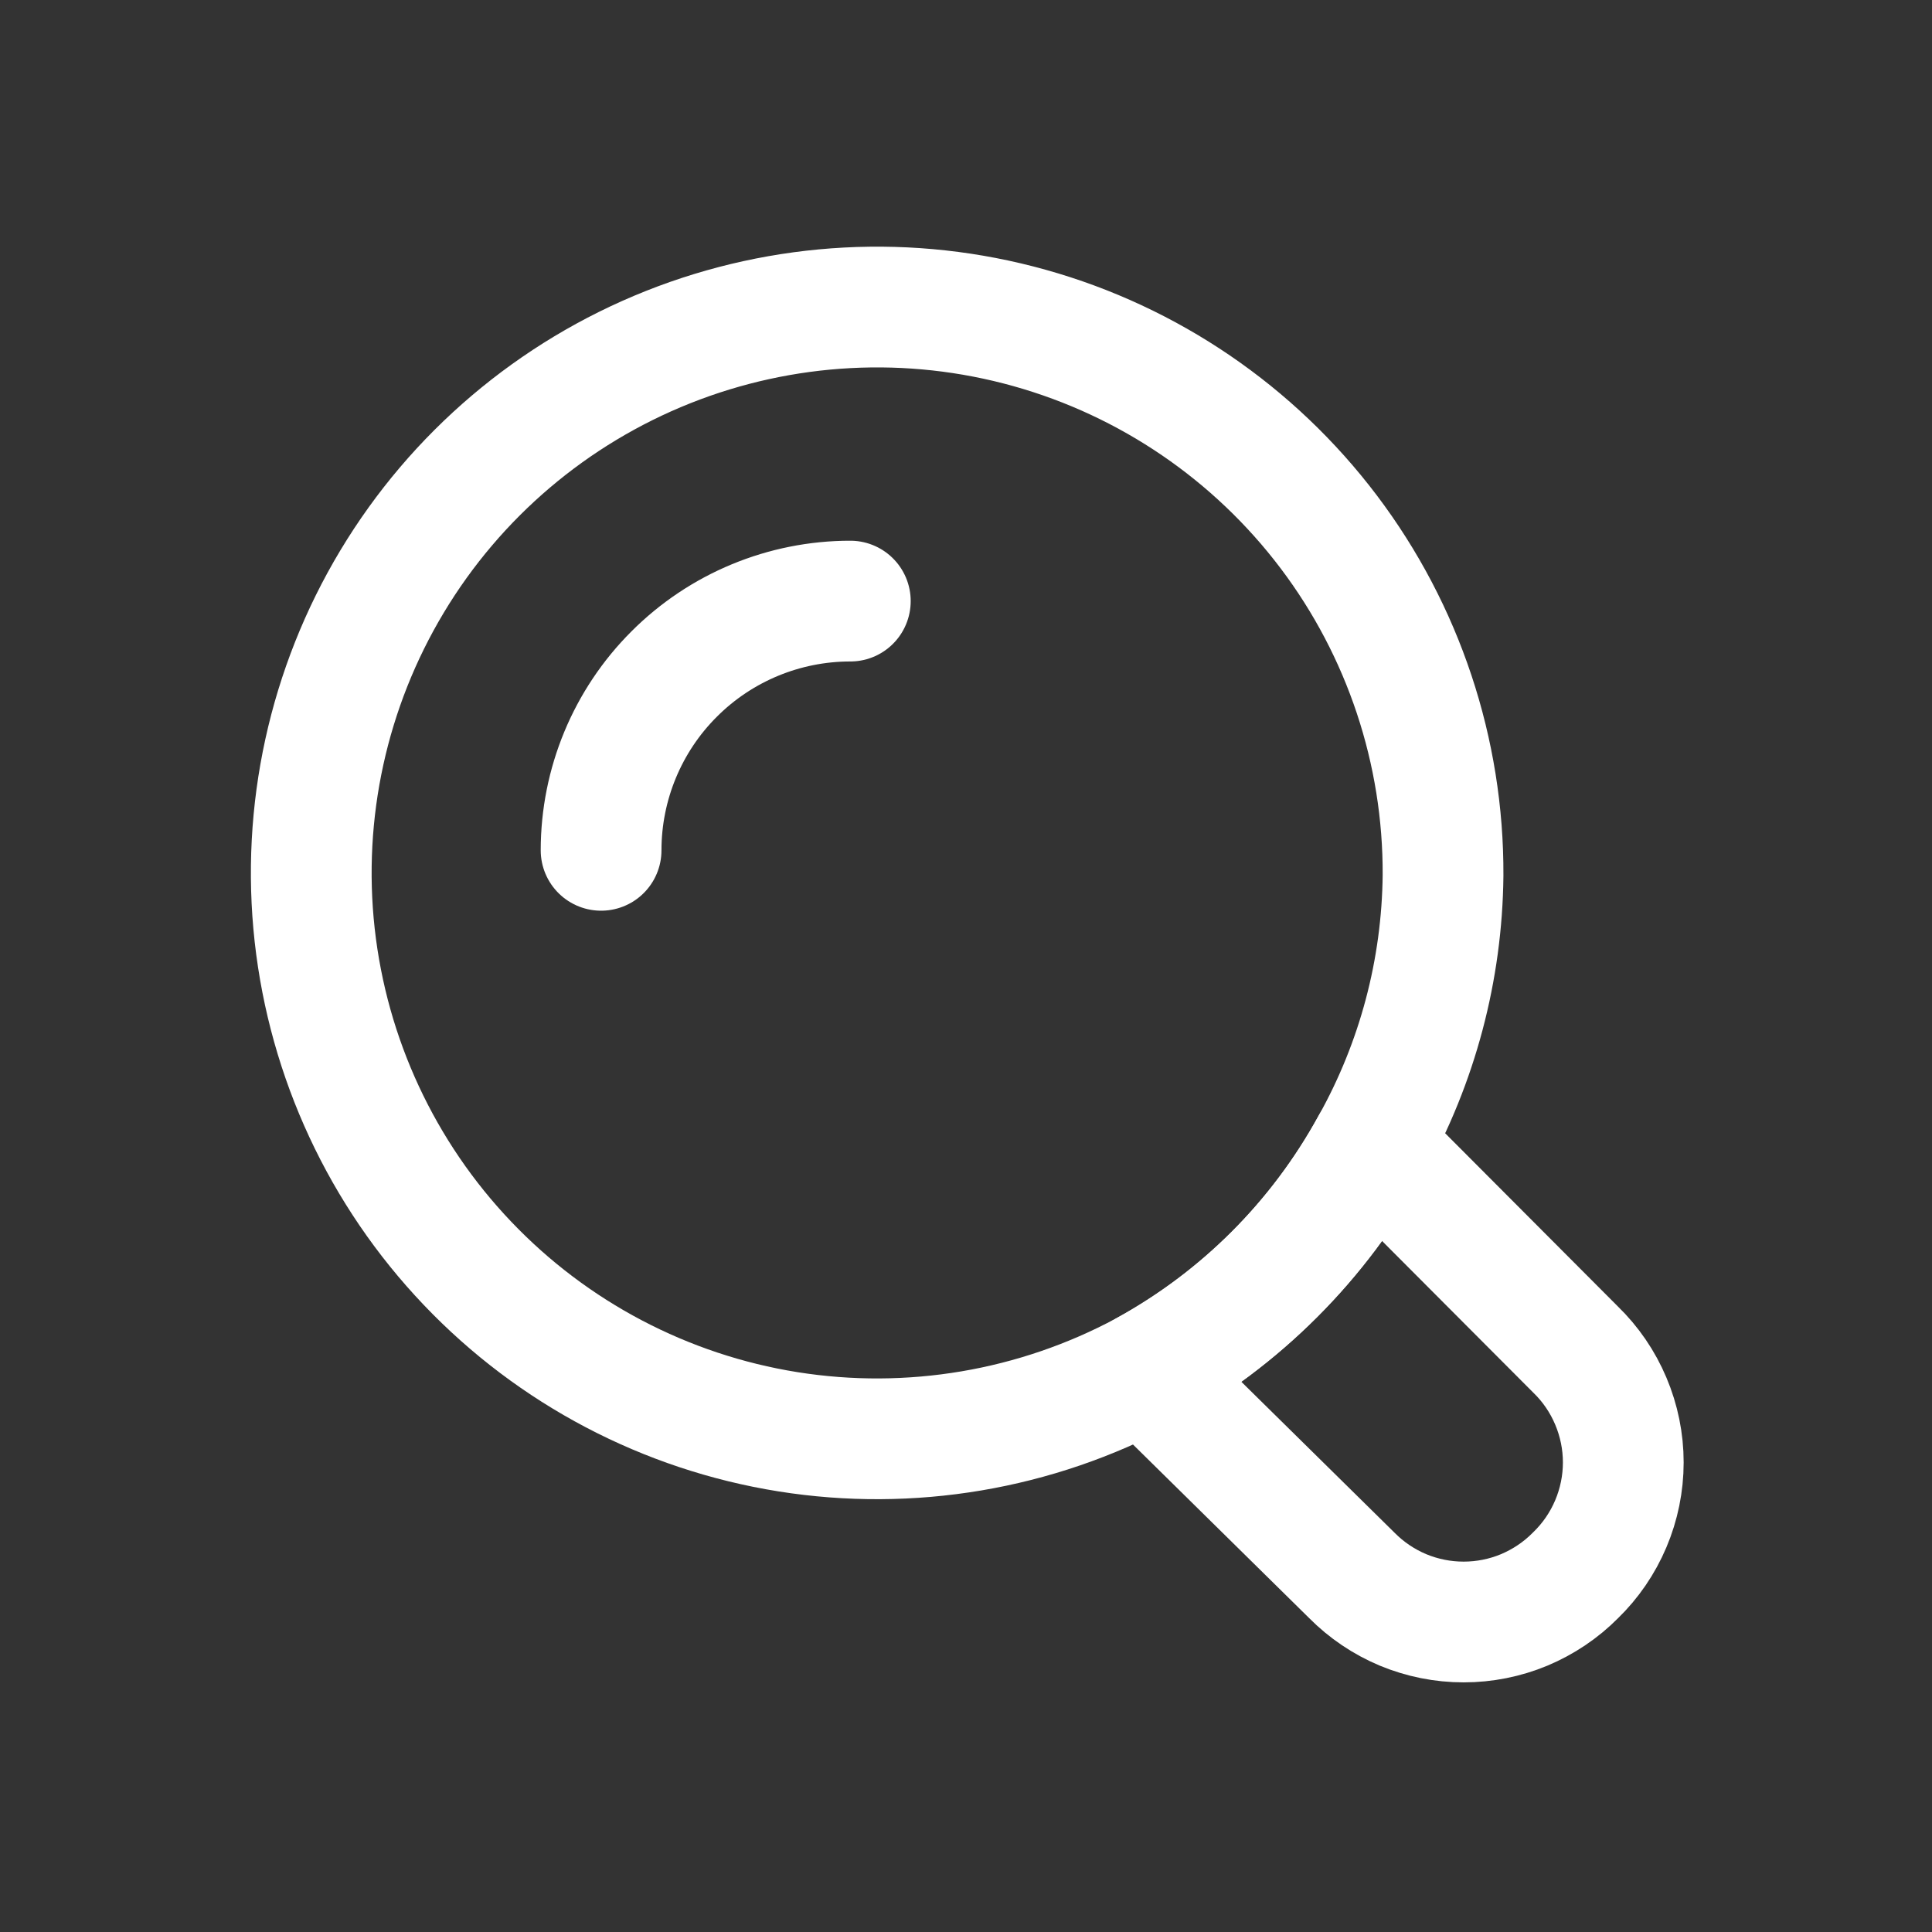 <svg width="24" height="24" viewBox="0 0 24 24" fill="none" xmlns="http://www.w3.org/2000/svg">
<rect x="0" y="0" width="24" height="24" fill="#333333" stroke="none"/>
<path d="M17.926 10.874C17.914 12.047 17.609 13.198 17.037 14.222C16.387 15.41 15.41 16.387 14.222 17.037C12.866 17.765 11.308 18.028 9.788 17.786C8.268 17.543 6.869 16.808 5.807 15.693C4.745 14.579 4.079 13.146 3.909 11.616C3.74 10.086 4.078 8.543 4.871 7.223C5.664 5.903 6.869 4.881 8.299 4.312C9.73 3.743 11.307 3.659 12.79 4.074C14.273 4.489 15.578 5.379 16.506 6.607C17.434 7.835 17.933 9.335 17.926 10.874Z" stroke="white" stroke-width="1.5" stroke-miterlimit="10" stroke-linecap="square"/>
<path d="M19.571 19.57C19.389 19.754 19.172 19.899 18.934 19.999C18.696 20.098 18.44 20.149 18.182 20.149C17.923 20.149 17.668 20.098 17.429 19.999C17.191 19.899 16.975 19.754 16.793 19.57L14.222 17.037C15.41 16.387 16.387 15.41 17.037 14.222L19.571 16.763C19.759 16.945 19.908 17.163 20.01 17.405C20.112 17.646 20.165 17.905 20.165 18.167C20.165 18.428 20.112 18.688 20.01 18.929C19.908 19.17 19.759 19.388 19.571 19.57V19.57Z" stroke="white" stroke-width="1.5" stroke-linecap="round" stroke-linejoin="round"/>
<path d="M7.467 10.563C7.467 9.742 7.793 8.954 8.374 8.374C8.954 7.793 9.742 7.467 10.563 7.467" stroke="white" stroke-width="1.5" stroke-linecap="round" stroke-linejoin="round"/>
</svg>
